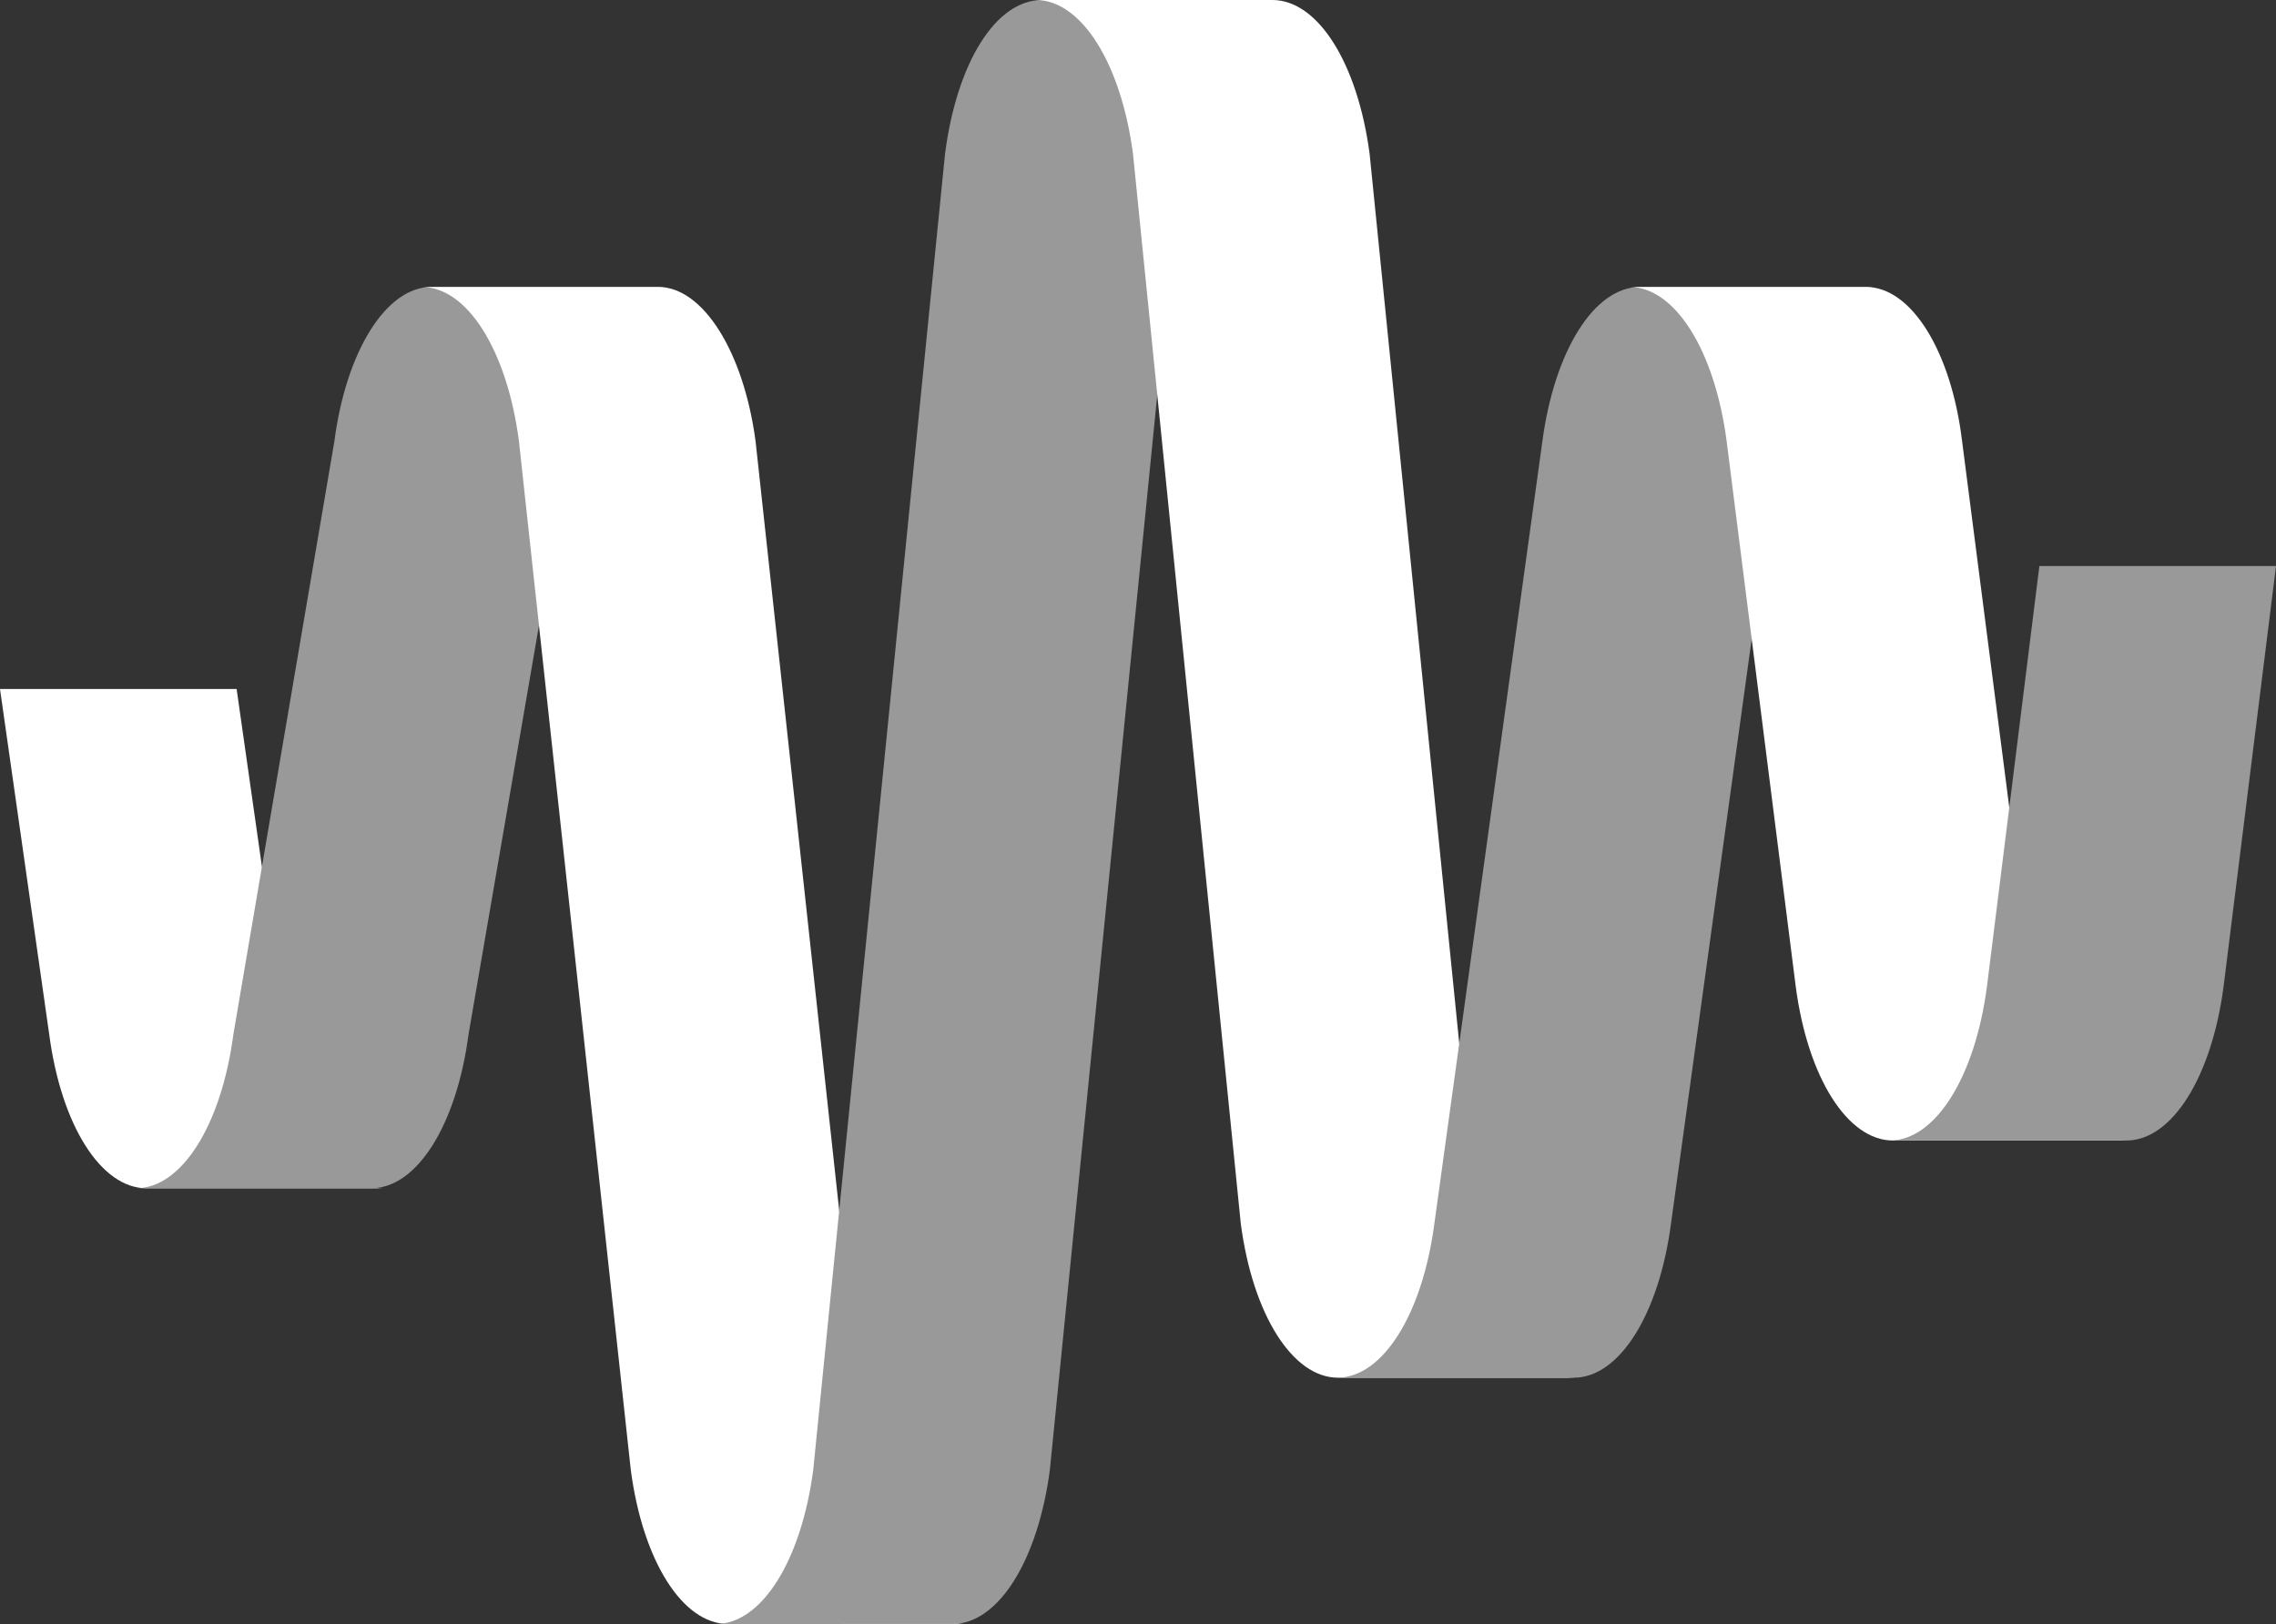 <svg xmlns="http://www.w3.org/2000/svg" viewBox="0 0 77.72 55.46"><rect x="0" y="0" width="77.72" height="55.46" fill="#333333" stroke="none"/><defs><style>.cls-1{fill:#fff;}.cls-2{fill:#999;}</style></defs><title>w2s_logo</title><g id="レイヤー_2" data-name="レイヤー 2"><g id="design"><path class="cls-1" d="M0,23.53,1.68,35.32c.41,3.11,1.77,5.26,3.32,5.26h8.08c-1.55,0-2.91-2.15-3.32-5.26L8.08,23.53Z"/><path class="cls-2" d="M22.81,9.8c-1.55,0-2.91,2.15-3.32,5.26L16,35.32c-.41,3.11-1.77,5.26-3.32,5.26H4.65c1.55,0,2.91-2.15,3.32-5.26l3.45-20.26C11.82,12,13.18,9.8,14.73,9.8Z"/><path class="cls-1" d="M14.4,9.8c1.55,0,2.91,2.15,3.32,5.26L21.54,50.2c.41,3.11,1.77,5.26,3.32,5.26h8.08c-1.55,0-2.91-2.15-3.32-5.26L25.8,15.06C25.39,12,24,9.8,22.48,9.8Z"/><path class="cls-2" d="M43.66,0c-1.55,0-2.91,2.15-3.32,5.26L35.85,50.2c-.41,3.11-1.77,5.26-3.32,5.26H24.45c1.55,0,2.91-2.15,3.32-5.26l4.5-44.94C32.67,2.15,34,0,35.58,0Z"/><path class="cls-1" d="M35.37,0c1.55,0,2.91,2.15,3.32,5.26l3.68,36.53c.41,3.11,1.77,5.26,3.32,5.26h8.08c-1.55,0-2.91-2.15-3.32-5.26L46.77,5.26C46.36,2.15,45,0,43.45,0Z"/><path class="cls-2" d="M64.07,9.8c-1.55,0-2.91,2.15-3.32,5.26L57.06,41.79c-.41,3.11-1.77,5.26-3.32,5.26H45.66c1.55,0,2.91-2.15,3.32-5.26l3.69-26.73C53.08,12,54.43,9.8,56,9.8Z"/><path class="cls-1" d="M55.64,9.8c1.55,0,2.91,2.15,3.32,5.26l2.36,18.63c.41,3.11,1.77,5.26,3.32,5.26h8.08c-1.55,0-2.91-2.15-3.32-5.26L67,15.06C66.63,12,65.27,9.8,63.72,9.8Z"/><path class="cls-2" d="M77.72,19.33,75.93,33.69c-.41,3.11-1.77,5.26-3.32,5.26H64.53c1.55,0,2.91-2.15,3.32-5.26l1.79-14.36Z"/></g></g></svg>